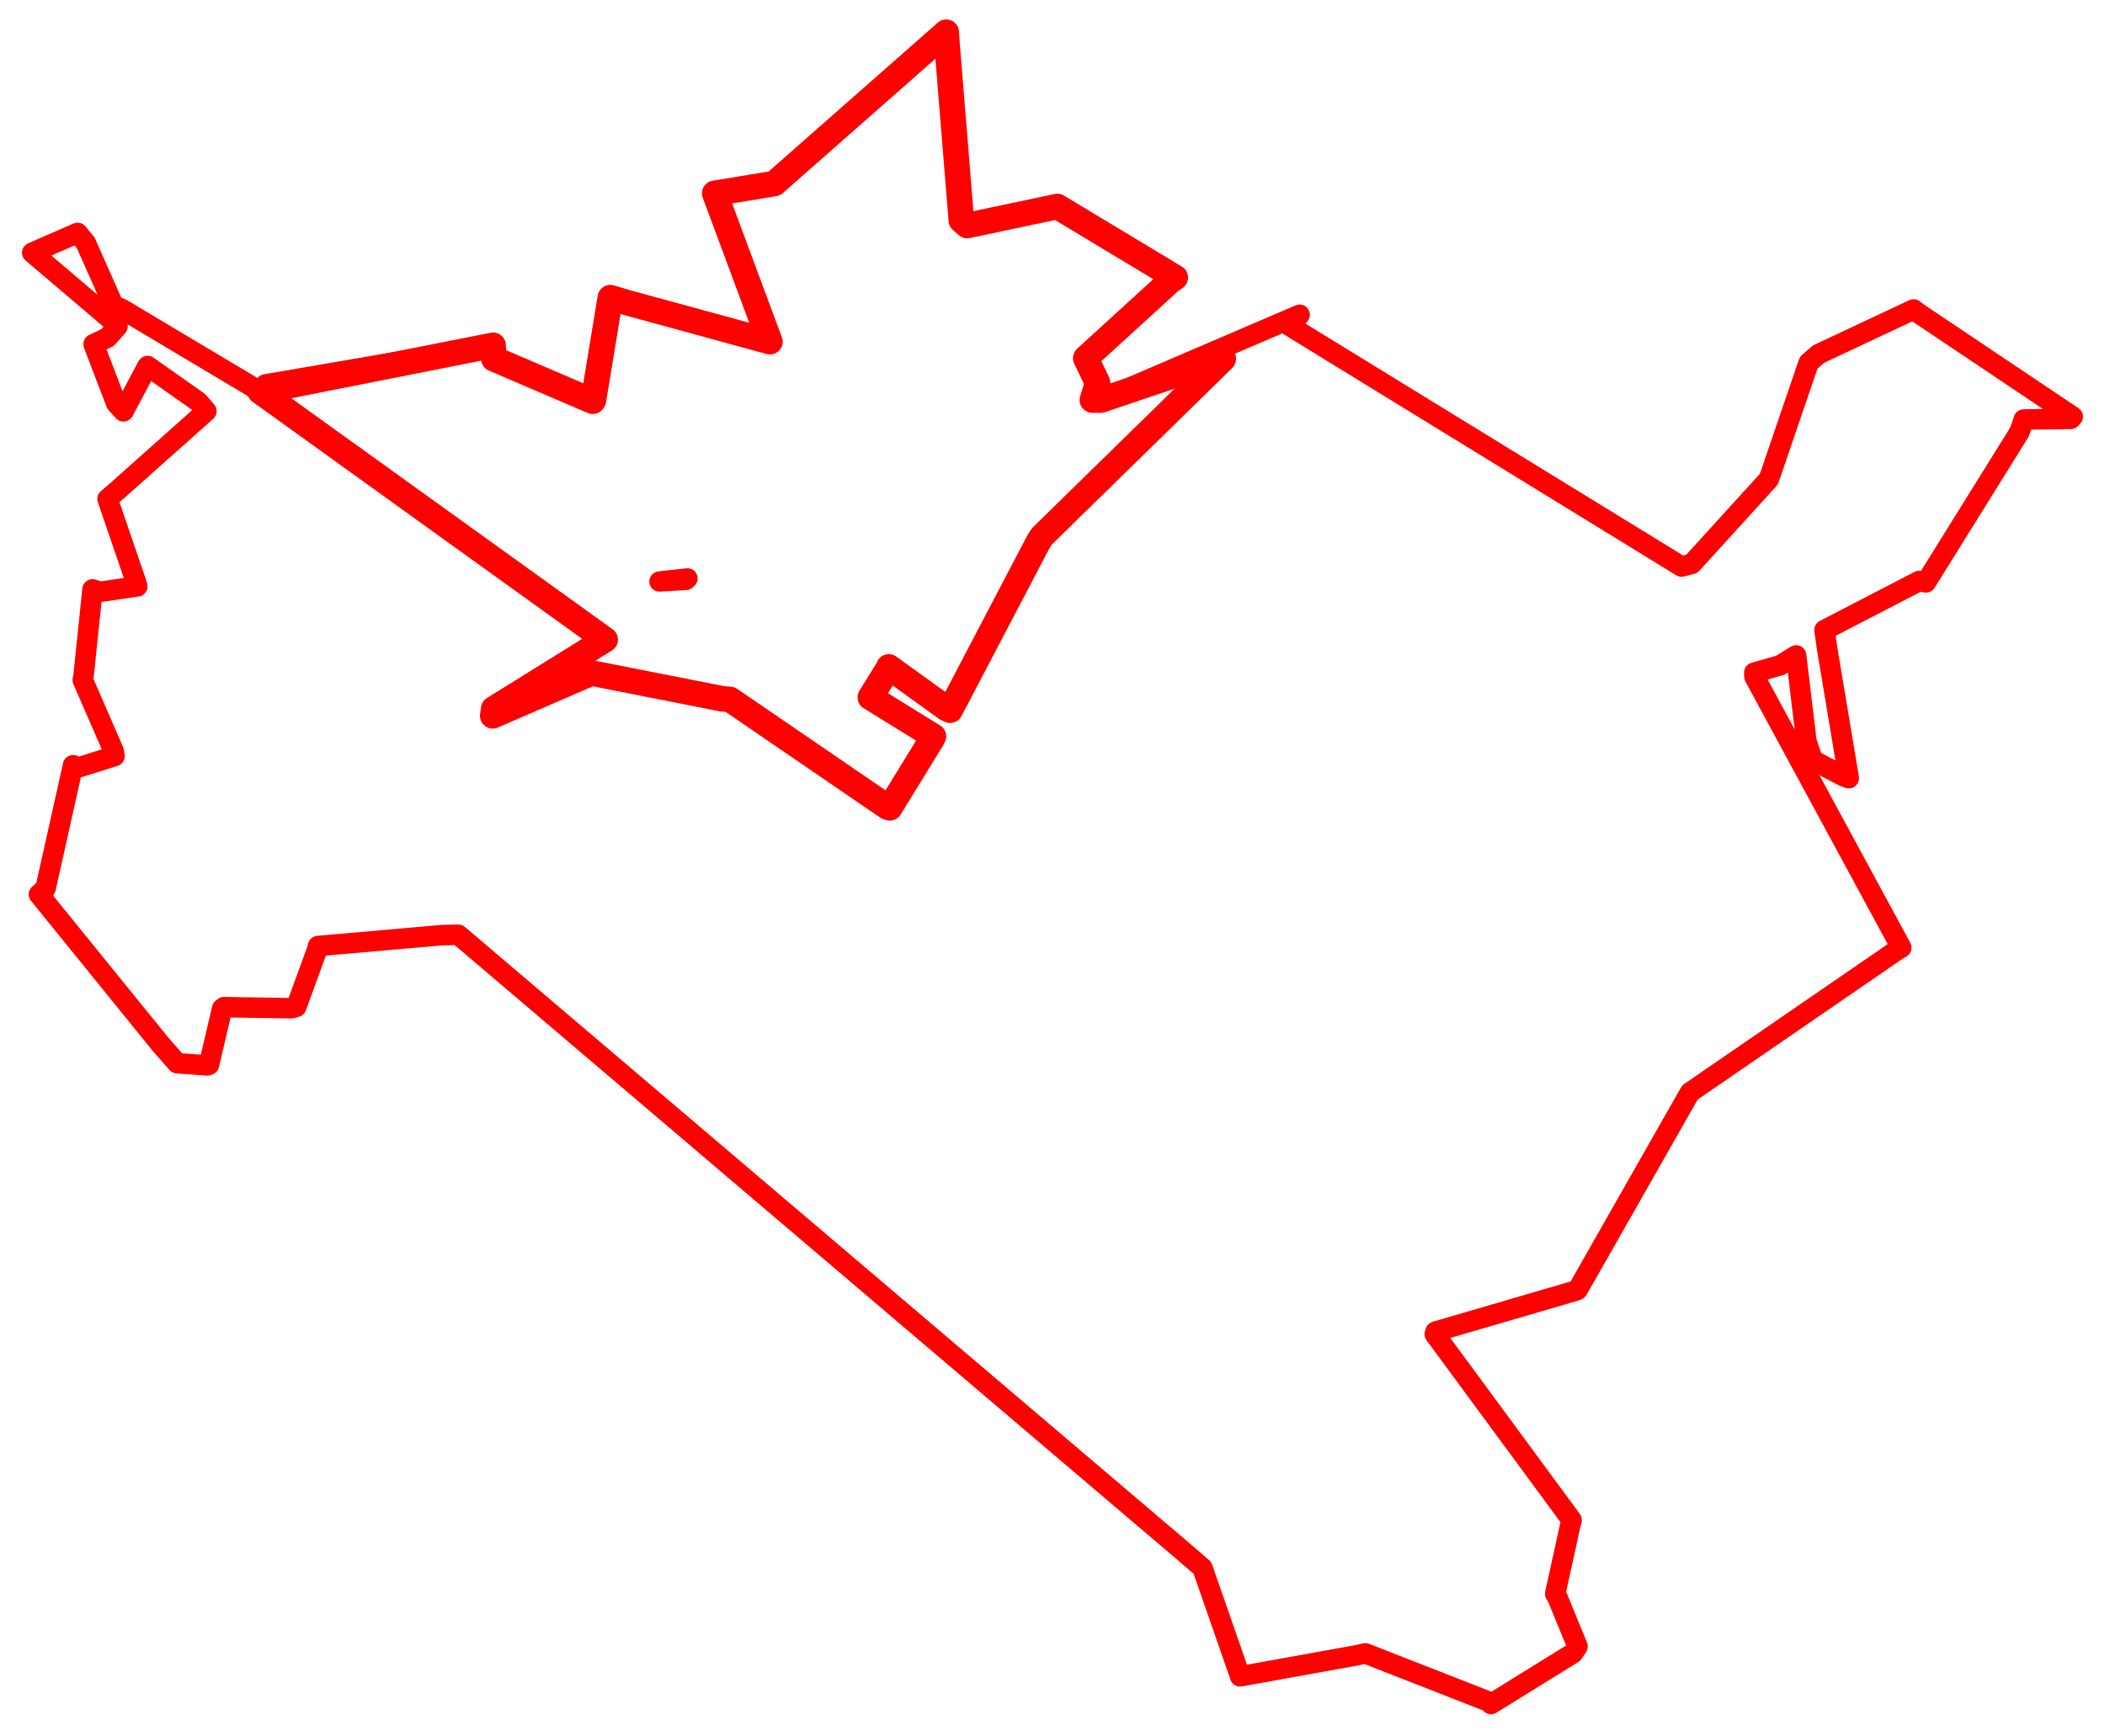 <svg width="326.636" height="269.448" xmlns="http://www.w3.org/2000/svg"><polygon points="5,39.219 18.026,50.288 18.232,50.639 16.7,52.383 14.524,53.414 18.026,62.589 19.154,63.839 22.863,56.859 22.914,56.807 30.774,62.346 32.026,63.81 18.179,76.146 16.688,77.427 20.98,89.963 21.312,90.993 15.514,91.844 14.359,91.464 12.976,104.771 12.846,105.538 17.661,116.611 17.771,117.337 12.038,119.14 11.338,118.751 7.073,137.861 6.039,138.789 24.892,162.038 27.497,165.001 32.158,165.335 32.421,165.251 34.47,156.532 34.756,156.3 45.217,156.467 45.968,156.258 49.164,147.499 49.352,146.813 68.608,145.117 71.125,145.071 183.782,240.905 186.582,243.316 192.353,259.903 192.432,260.15 210.572,256.873 211.871,256.586 231.421,264.24 231.357,264.448 244.06,256.583 244.787,255.515 241.708,247.993 241.324,247.325 243.68,236.613 243.87,235.896 222.634,207.048 222.756,206.65 244.594,200.267 244.813,200.151 262.001,169.941 262.247,169.526 294.772,147.17 295.026,147.079 272.239,105.014 272.22,104.383 276.243,103.243 278.705,101.717 280.305,115.052 281.296,117.975 286.214,120.534 286.876,120.762 283.463,100.306 283.109,97.775 297.818,90.161 298.844,90.381 313.367,67.043 314.039,65.101 321.318,64.999 321.636,64.661 297.536,48.495 296.945,48.022 282.19,54.955 280.647,56.295 274.811,73.4 274.463,74.374 262.525,87.498 260.931,87.922 200.09,50.563 201.665,48.851 170.823,62.09 169.499,62.075 170.318,59.431 168.477,55.58 181.571,43.623 182.368,43.071 164.43,32.264 164.071,32.043 150.083,35.001 149.171,34.199 146.979,7.207 146.827,5 120.156,28.479 110.91,30.001 119.446,52.987 119.473,53.022 97.365,46.982 94.706,46.191 92.079,62.124 91.979,62.269 76.632,55.684 76.509,53.586 41.183,59.665 40.348,60.743 18.913,47.953 17.621,47.42 13.308,37.696 12.035,36.146 5,39.219" stroke="red" stroke-width="3.177" fill="none" stroke-linejoin="round" vector-effect="non-scaling-stroke"></polygon><polygon points="40.348,60.743 93.625,99.072 93.906,99.264 76.604,110.008 76.458,111.086 91.236,104.675 91.827,104.453 112.075,108.444 113.282,108.543 137.666,125.227 138.063,125.369 144.599,114.734 144.841,114.27 135.194,108.309 135.05,108.224 137.946,103.553 137.913,103.497 146.903,109.977 147.436,110.213 161.213,83.923 161.688,83.221 189.788,55.728 189.82,55.667 170.823,62.09 169.499,62.075 170.318,59.431 168.477,55.58 181.571,43.623 182.368,43.071 164.43,32.264 164.071,32.043 150.083,35.001 149.171,34.199 146.979,7.207 146.827,5 120.156,28.479 110.91,30.001 119.446,52.987 119.473,53.022 97.365,46.982 94.706,46.191 92.079,62.124 91.979,62.269 76.632,55.684 76.509,53.586 40.348,60.743" stroke="red" stroke-width="3.963" fill="none" stroke-linejoin="round" vector-effect="non-scaling-stroke"></polygon><polygon points="102.329,90.241 106.44,89.996 106.676,89.763 102.329,90.241" stroke="red" stroke-width="3.149" fill="none" stroke-linejoin="round" vector-effect="non-scaling-stroke"></polygon></svg>